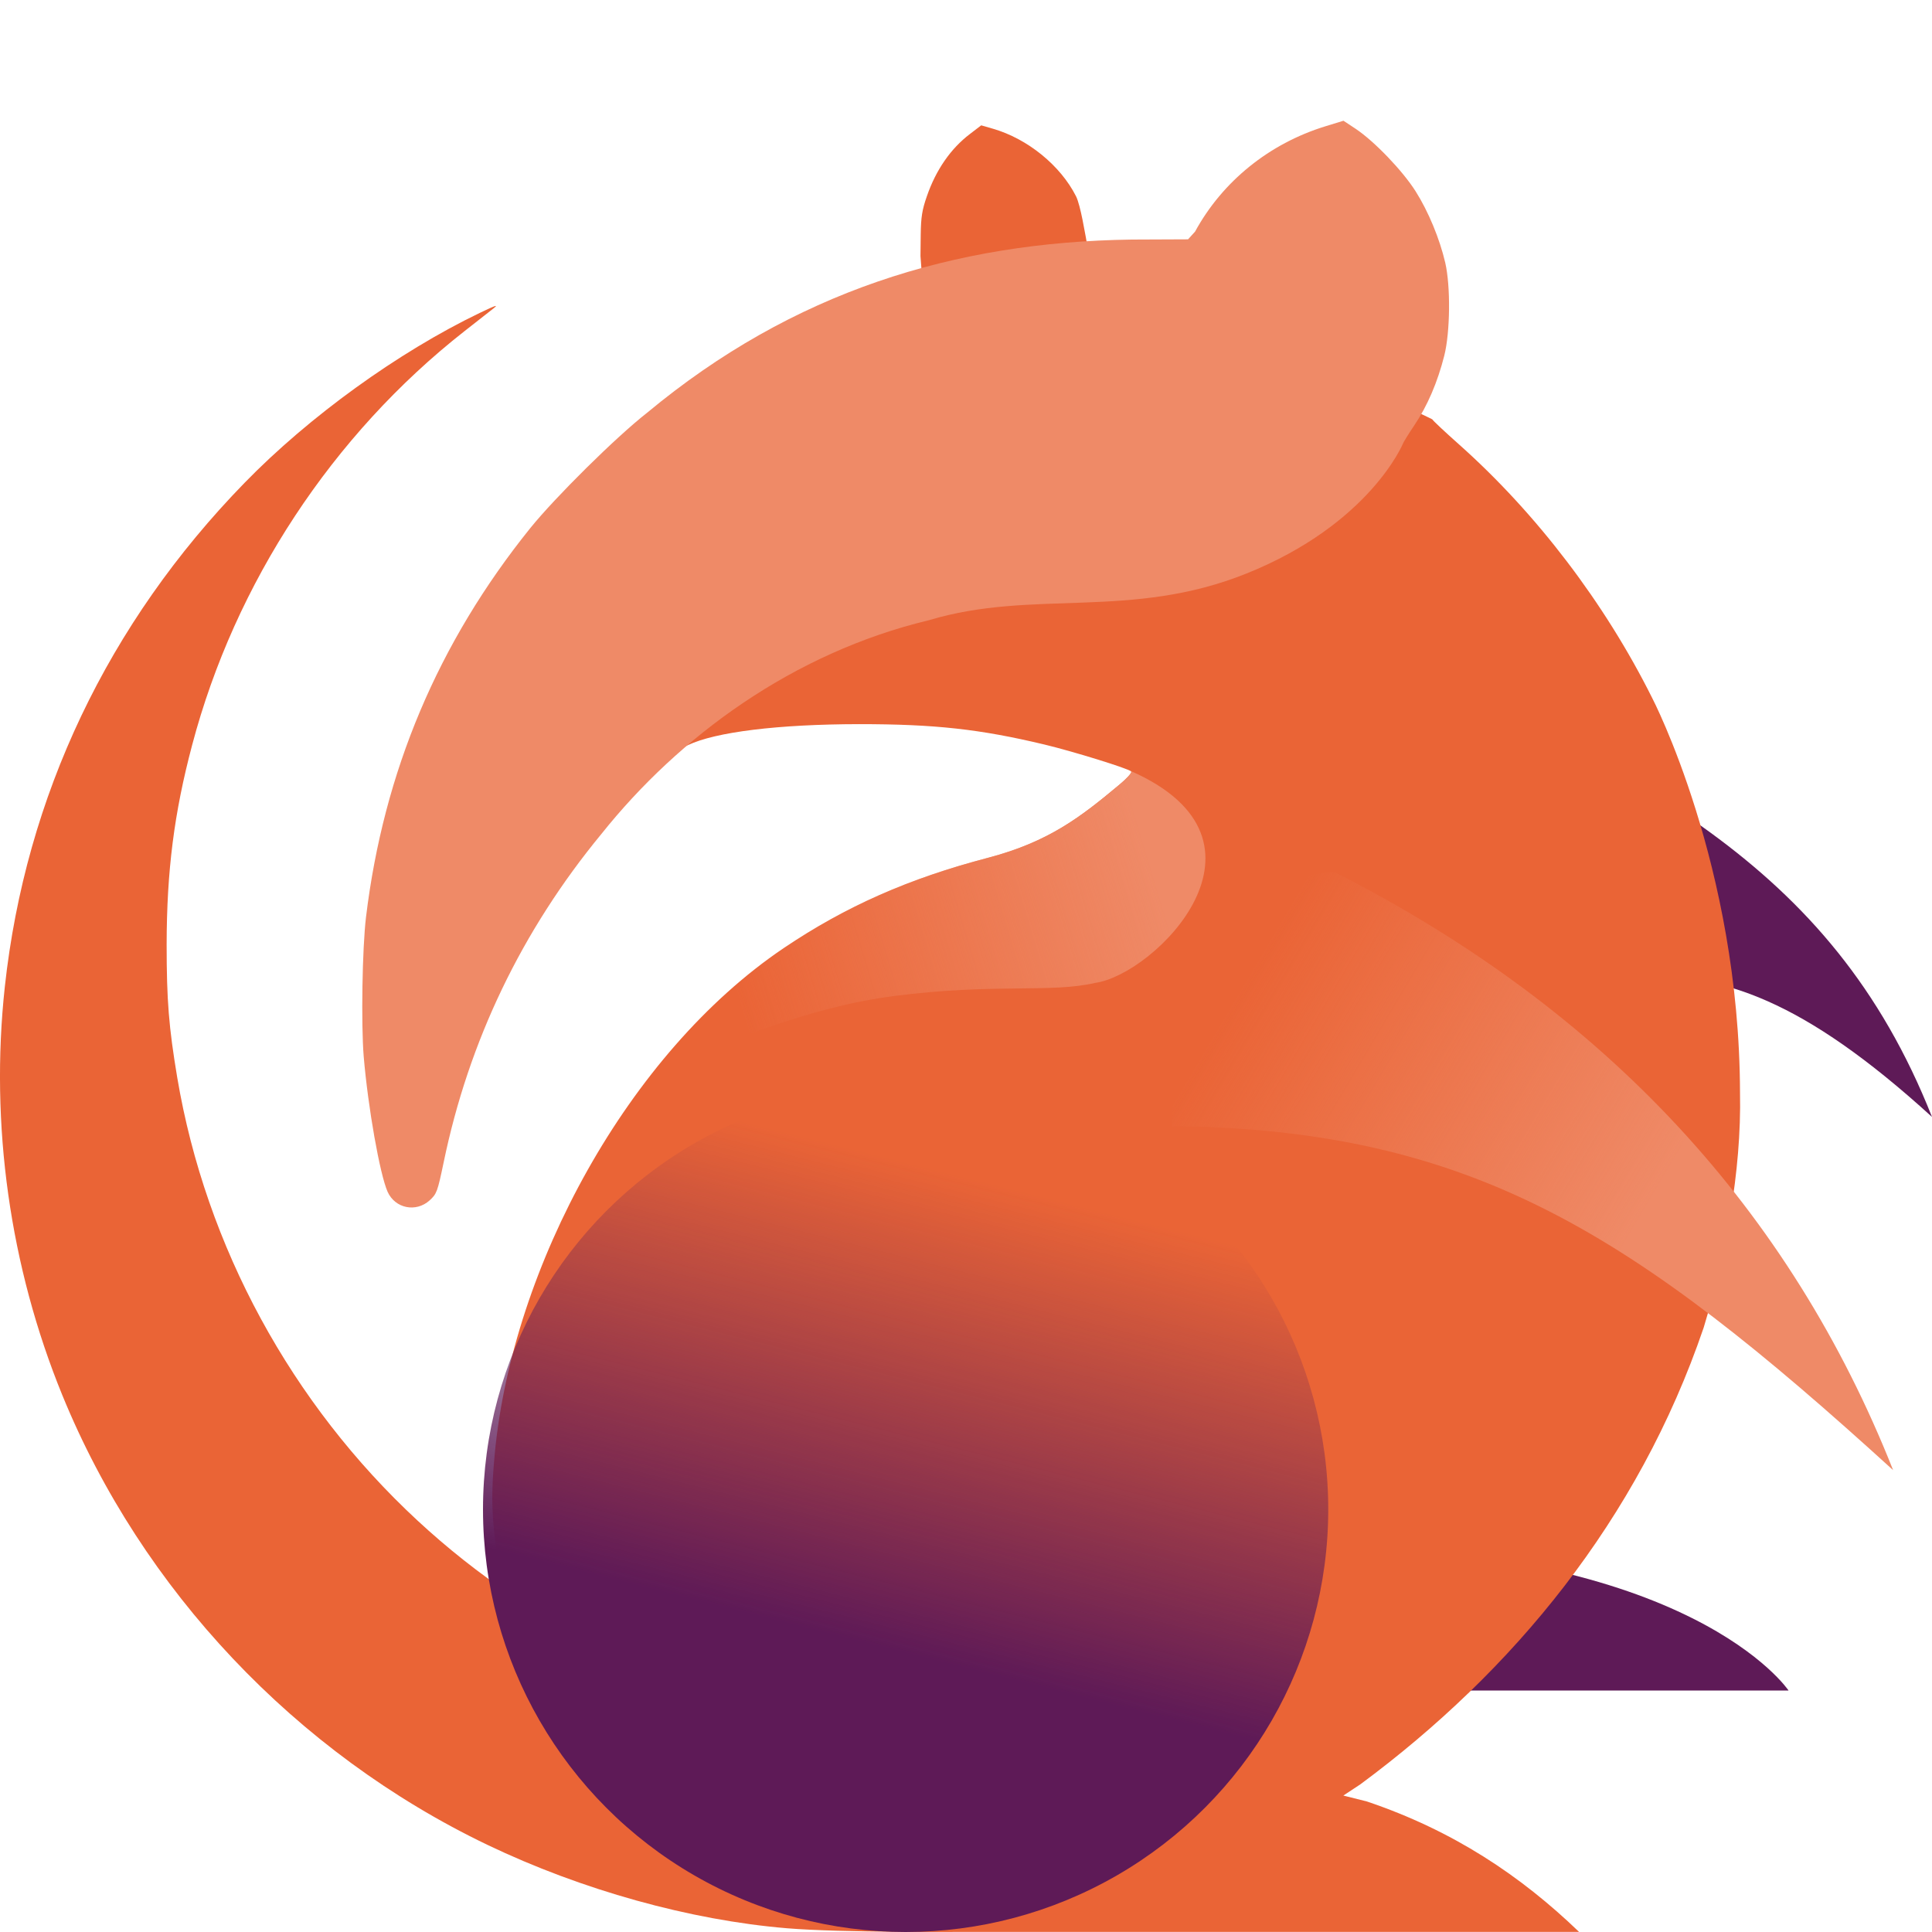 <svg xmlns="http://www.w3.org/2000/svg" xmlns:xlink="http://www.w3.org/1999/xlink" width="16" height="16" version="1">
 <defs>
  <linearGradient id="linearGradient867">
   <stop style="stop-color:#ef8a67" offset="0"/>
   <stop style="stop-color:#ef8a67;stop-opacity:0" offset="1"/>
  </linearGradient>
  <linearGradient id="linearGradient859">
   <stop style="stop-color:#5e1a57" offset="0"/>
   <stop style="stop-color:#5e1a57;stop-opacity:0" offset="1"/>
  </linearGradient>
  <linearGradient id="linearGradient861" x1="21.589" x2="24.06" y1="36.7" y2="26.864" gradientTransform="matrix(0.389,0,0,0.389,-1.444,-0.722)" gradientUnits="userSpaceOnUse" xlink:href="#linearGradient859"/>
  <linearGradient id="linearGradient869" x1="38.323" x2="30.099" y1="27.66" y2="22.787" gradientTransform="matrix(0.4,0,0,0.4,-1.601,-1.214)" gradientUnits="userSpaceOnUse" xlink:href="#linearGradient867"/>
  <linearGradient id="linearGradient891" x1="27.828" x2="19.208" y1="20.905" y2="23.493" gradientTransform="matrix(0.4,0,0,0.4,-1.601,-1.214)" gradientUnits="userSpaceOnUse" xlink:href="#linearGradient867"/>
 </defs>
 <path style="fill:#5e1a57" d="M 10.809,12.799 C 14.011,12.799 14.812,14 14.812,14 H 10.809 Z"/>
 <path style="fill:#5e1a57" d="M 11.277,5.29 C 13.528,6.433 15.151,7.106 16,9.25 13.857,7.298 13.318,8.386 10.818,8.36 10.853,6.222 11.277,5.29 11.277,5.29 Z"/>
 <path style="fill:#ea6436" d="M 6.517,15.969 C 5.714,15.902 4.817,15.652 4.036,15.278 2.45,14.517 1.175,13.167 0.516,11.554 0.081,10.489 -0.084,9.313 0.04,8.171 0.212,6.594 0.894,5.16 2.025,3.999 2.559,3.45 3.3,2.915 3.974,2.591 4.112,2.525 4.132,2.519 4.082,2.558 4.048,2.585 3.942,2.668 3.846,2.743 2.753,3.601 1.946,4.827 1.591,6.171 1.442,6.732 1.381,7.212 1.38,7.821 1.38,8.286 1.398,8.506 1.468,8.925 1.705,10.328 2.417,11.628 3.457,12.592 3.702,12.819 3.965,13.028 4.245,13.215 4.347,13.283 4.356,13.284 4.34,13.223 4.245,13.215 4.148,13.08 4.123,12.921 4.068,12.559 4.066,12.365 4.098,12.033 4.245,10.491 5.202,8.721 6.49,7.852 7.002,7.507 7.526,7.275 8.186,7.103 8.687,6.971 8.952,6.764 9.265,6.503 9.332,6.448 9.377,6.398 9.369,6.389 9.343,6.364 8.888,6.223 8.65,6.166 8.115,6.038 7.741,5.997 7.115,5.997 6.445,5.998 5.924,6.062 5.697,6.171 5.591,6.222 5.108,6.277 4.906,6.522 4.246,7.324 3.771,7.997 3.562,9.006 3.512,9.25 3.527,9.461 3.468,9.515 3.355,9.618 3.466,9.431 3.404,9.293 3.34,9.148 3.561,8.799 3.525,8.371 3.503,8.102 3.447,7.647 3.478,7.387 3.625,6.176 4.252,5.322 5.017,4.37 5.224,4.113 5.575,3.7 5.831,3.499 6.385,3.064 7.025,2.891 7.663,2.653 L 7.623,2.121 7.625,1.943 C 7.627,1.799 7.636,1.739 7.676,1.625 7.751,1.407 7.874,1.23 8.032,1.11 L 8.126,1.038 8.223,1.066 C 8.51,1.149 8.782,1.37 8.911,1.625 8.95,1.703 8.987,1.945 8.993,1.968 9.003,2.005 9.054,2.483 9.116,2.47 9.154,2.463 9.702,2.564 9.961,2.563 L 10.408,2.388 10.356,1.95 C 10.584,1.533 10.404,1.536 10.869,1.393 V 1.393 L 11.097,1.499 C 11.253,1.603 11.358,1.59 11.465,1.761 11.572,1.929 11.512,2.026 11.557,2.224 11.602,2.42 11.62,2.649 11.571,2.845 11.515,3.066 11.781,3.073 11.672,3.235 11.291,3.227 11.862,3.468 11.862,3.473 11.862,3.479 11.963,3.574 12.088,3.685 12.725,4.253 13.29,4.994 13.682,5.779 13.682,5.779 14.405,7.166 14.41,9.047 14.424,9.708 14.285,10.413 14.109,10.995 13.566,12.589 12.528,13.843 11.266,14.777 L 11.125,14.87 11.32,14.919 C 12.035,15.16 12.594,15.534 13.077,15.999 H 7.98 C 7.98,15.999 6.972,16.007 6.517,15.969 Z"/>
 <path style="fill:#ef8a67" d="M 4.981,6.906 C 4.322,7.705 3.882,8.621 3.674,9.627 3.623,9.87 3.617,9.887 3.558,9.941 3.445,10.043 3.272,10.008 3.21,9.87 3.146,9.726 3.048,9.175 3.012,8.749 2.99,8.48 3,7.854 3.031,7.596 3.177,6.389 3.628,5.322 4.392,4.373 4.599,4.117 5.102,3.619 5.358,3.419 6.566,2.415 7.903,2.004 9.371,1.984 L 9.839,1.982 9.897,1.918 C 10.124,1.502 10.511,1.189 10.976,1.046 L 11.126,1 11.226,1.066 C 11.381,1.169 11.616,1.414 11.724,1.585 11.83,1.753 11.923,1.978 11.969,2.176 12.014,2.371 12.01,2.75 11.961,2.945 11.905,3.166 11.822,3.36 11.713,3.522 11.661,3.599 11.619,3.668 11.619,3.673 11.619,3.673 11.346,4.339 10.322,4.75 9.363,5.135 8.556,4.877 7.694,5.136 6.567,5.406 5.624,6.1 4.981,6.906 Z"/>
 <circle style="fill:url(#linearGradient861)" cx="7.5" cy="12.5" r="3.5"/>
 <path style="fill:url(#linearGradient869)" d="M 11.054,7.223 C 13.305,8.367 14.828,10.03 15.678,12.175 13.534,10.223 12.203,9.353 9.702,9.326 9.738,7.189 11.054,7.223 11.054,7.223 Z"/>
 <path style="fill:url(#linearGradient891)" d="M 9.362,6.384 C 9.362,6.384 9.36,6.386 9.36,6.386 9.36,6.387 9.368,6.389 9.368,6.39 9.377,6.398 9.331,6.448 9.265,6.503 8.952,6.764 8.687,6.971 8.185,7.103 7.525,7.275 7.002,7.507 6.49,7.852 6.11,8.108 5.763,8.45 5.453,8.834 6.073,8.631 6.659,8.345 7.409,8.248 8.226,8.142 8.709,8.225 9.069,8.14 9.562,8.073 10.682,6.964 9.362,6.384 Z"/>
</svg>
